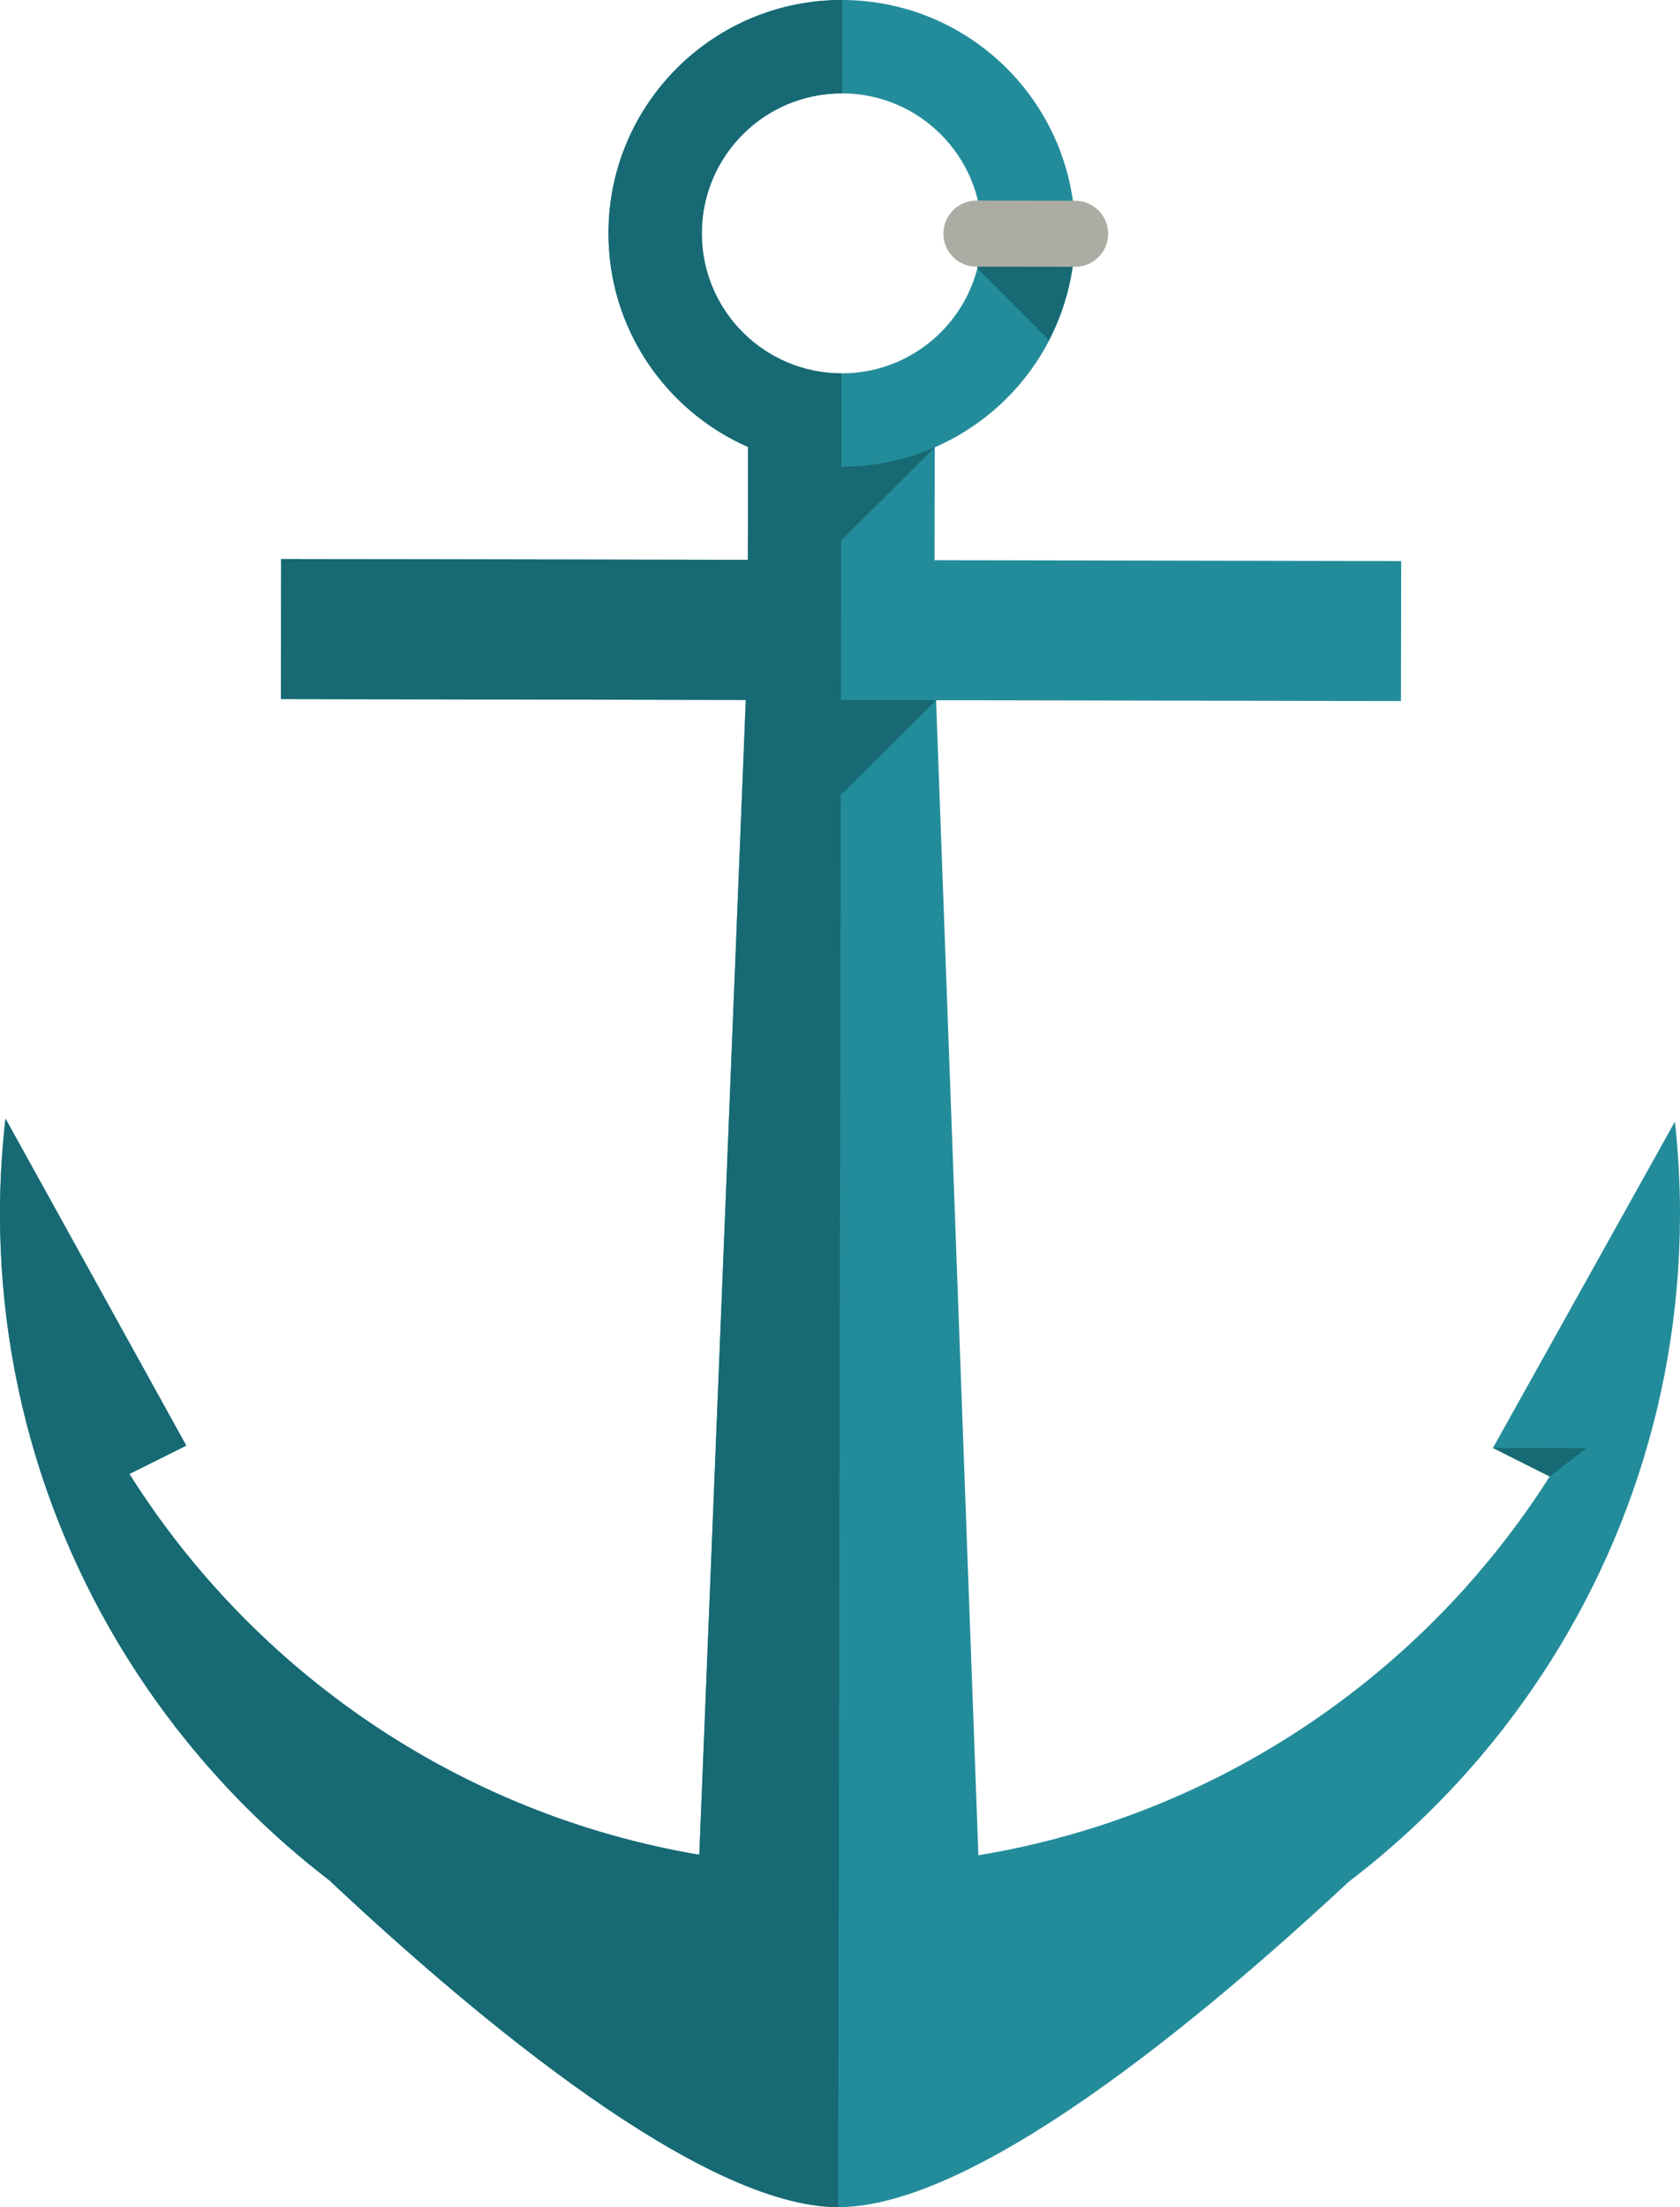 <svg xmlns="http://www.w3.org/2000/svg" viewBox="0 0 76.306 100.241" enable-background="new 0 0 76.306 100.241"><path fill="#238C9B" d="M68.268 78.524c5.019-6.446 8.022-14.541 8.038-23.344.002-1.435-.08-2.848-.231-4.24l-8.265 14.822 2.578 1.295c-5.7 8.977-15.045 15.4-25.949 17.204l-1.922-52.459 21.115.039.011-6.359-21.196-.04.01-5.126c3.745-1.629 6.368-5.354 6.377-9.699.009-5.852-4.728-10.607-10.581-10.617-5.853-.011-10.606 4.726-10.616 10.579-.007 4.346 2.602 8.08 6.342 9.723l-.011 5.126-21.197-.038-.01 6.359 21.114.039-2.112 52.452c-10.899-1.845-20.221-8.303-25.887-17.298l2.584-1.287-8.212-14.853c-.157 1.392-.245 2.805-.248 4.24-.016 8.803 2.958 16.908 7.953 23.371l-.011-.001.058.06c2.012 2.594 4.347 4.921 6.951 6.92 6.797 6.383 16.962 14.838 23.119 14.85 6.158.012 16.356-8.41 23.178-14.768 2.609-1.988 4.952-4.305 6.973-6.889l.059-.063-.012.002zm-36.392-67.937c.006-3.512 2.857-6.353 6.369-6.347 3.514.005 6.354 2.857 6.349 6.37-.007 3.512-2.858 6.353-6.372 6.347-3.512-.006-6.354-2.858-6.346-6.37z"/><path fill="#176973" d="M31.876 10.587c.006-3.512 2.857-6.353 6.369-6.347l.008-4.24c-5.853-.011-10.606 4.726-10.616 10.579-.007 4.346 2.602 8.08 6.342 9.723l-.011 5.126-21.197-.038-.01 6.359 21.114.039-2.112 52.452c-10.899-1.845-20.221-8.303-25.887-17.298l2.584-1.287-8.212-14.853c-.157 1.392-.245 2.805-.248 4.24-.016 8.803 2.958 16.908 7.953 23.371l-.011-.001.058.06c2.012 2.594 4.347 4.921 6.951 6.92 6.797 6.383 16.962 14.838 23.119 14.85l.151-83.284c-3.511-.007-6.353-2.859-6.345-6.371z"/><polygon fill="#176973" points="38.195,31.794 42.517,31.802 38.229,36.074 36.069,36.071 36.072,33.911"/><path fill="#176973" d="M38.215 21.196c-1.509-.002-2.939-.326-4.236-.895l-.012 5.742 2.735.005 5.754-5.731c-1.3.565-2.733.881-4.241.879z"/><polygon fill="#176973" points="67.81,65.762 72.047,65.77 70.388,67.057"/><path fill="#176973" d="M44.385 12.183l3.253 3.265c.542-1.047.919-2.189 1.086-3.405l-.426-.427-3.865.385-.048.182z"/><line stroke="#ADACA4" stroke-width="3" stroke-linecap="round" stroke-miterlimit="10" x1="48.833" y1="10.618" x2="44.348" y2="10.61" fill="none"/></svg>
